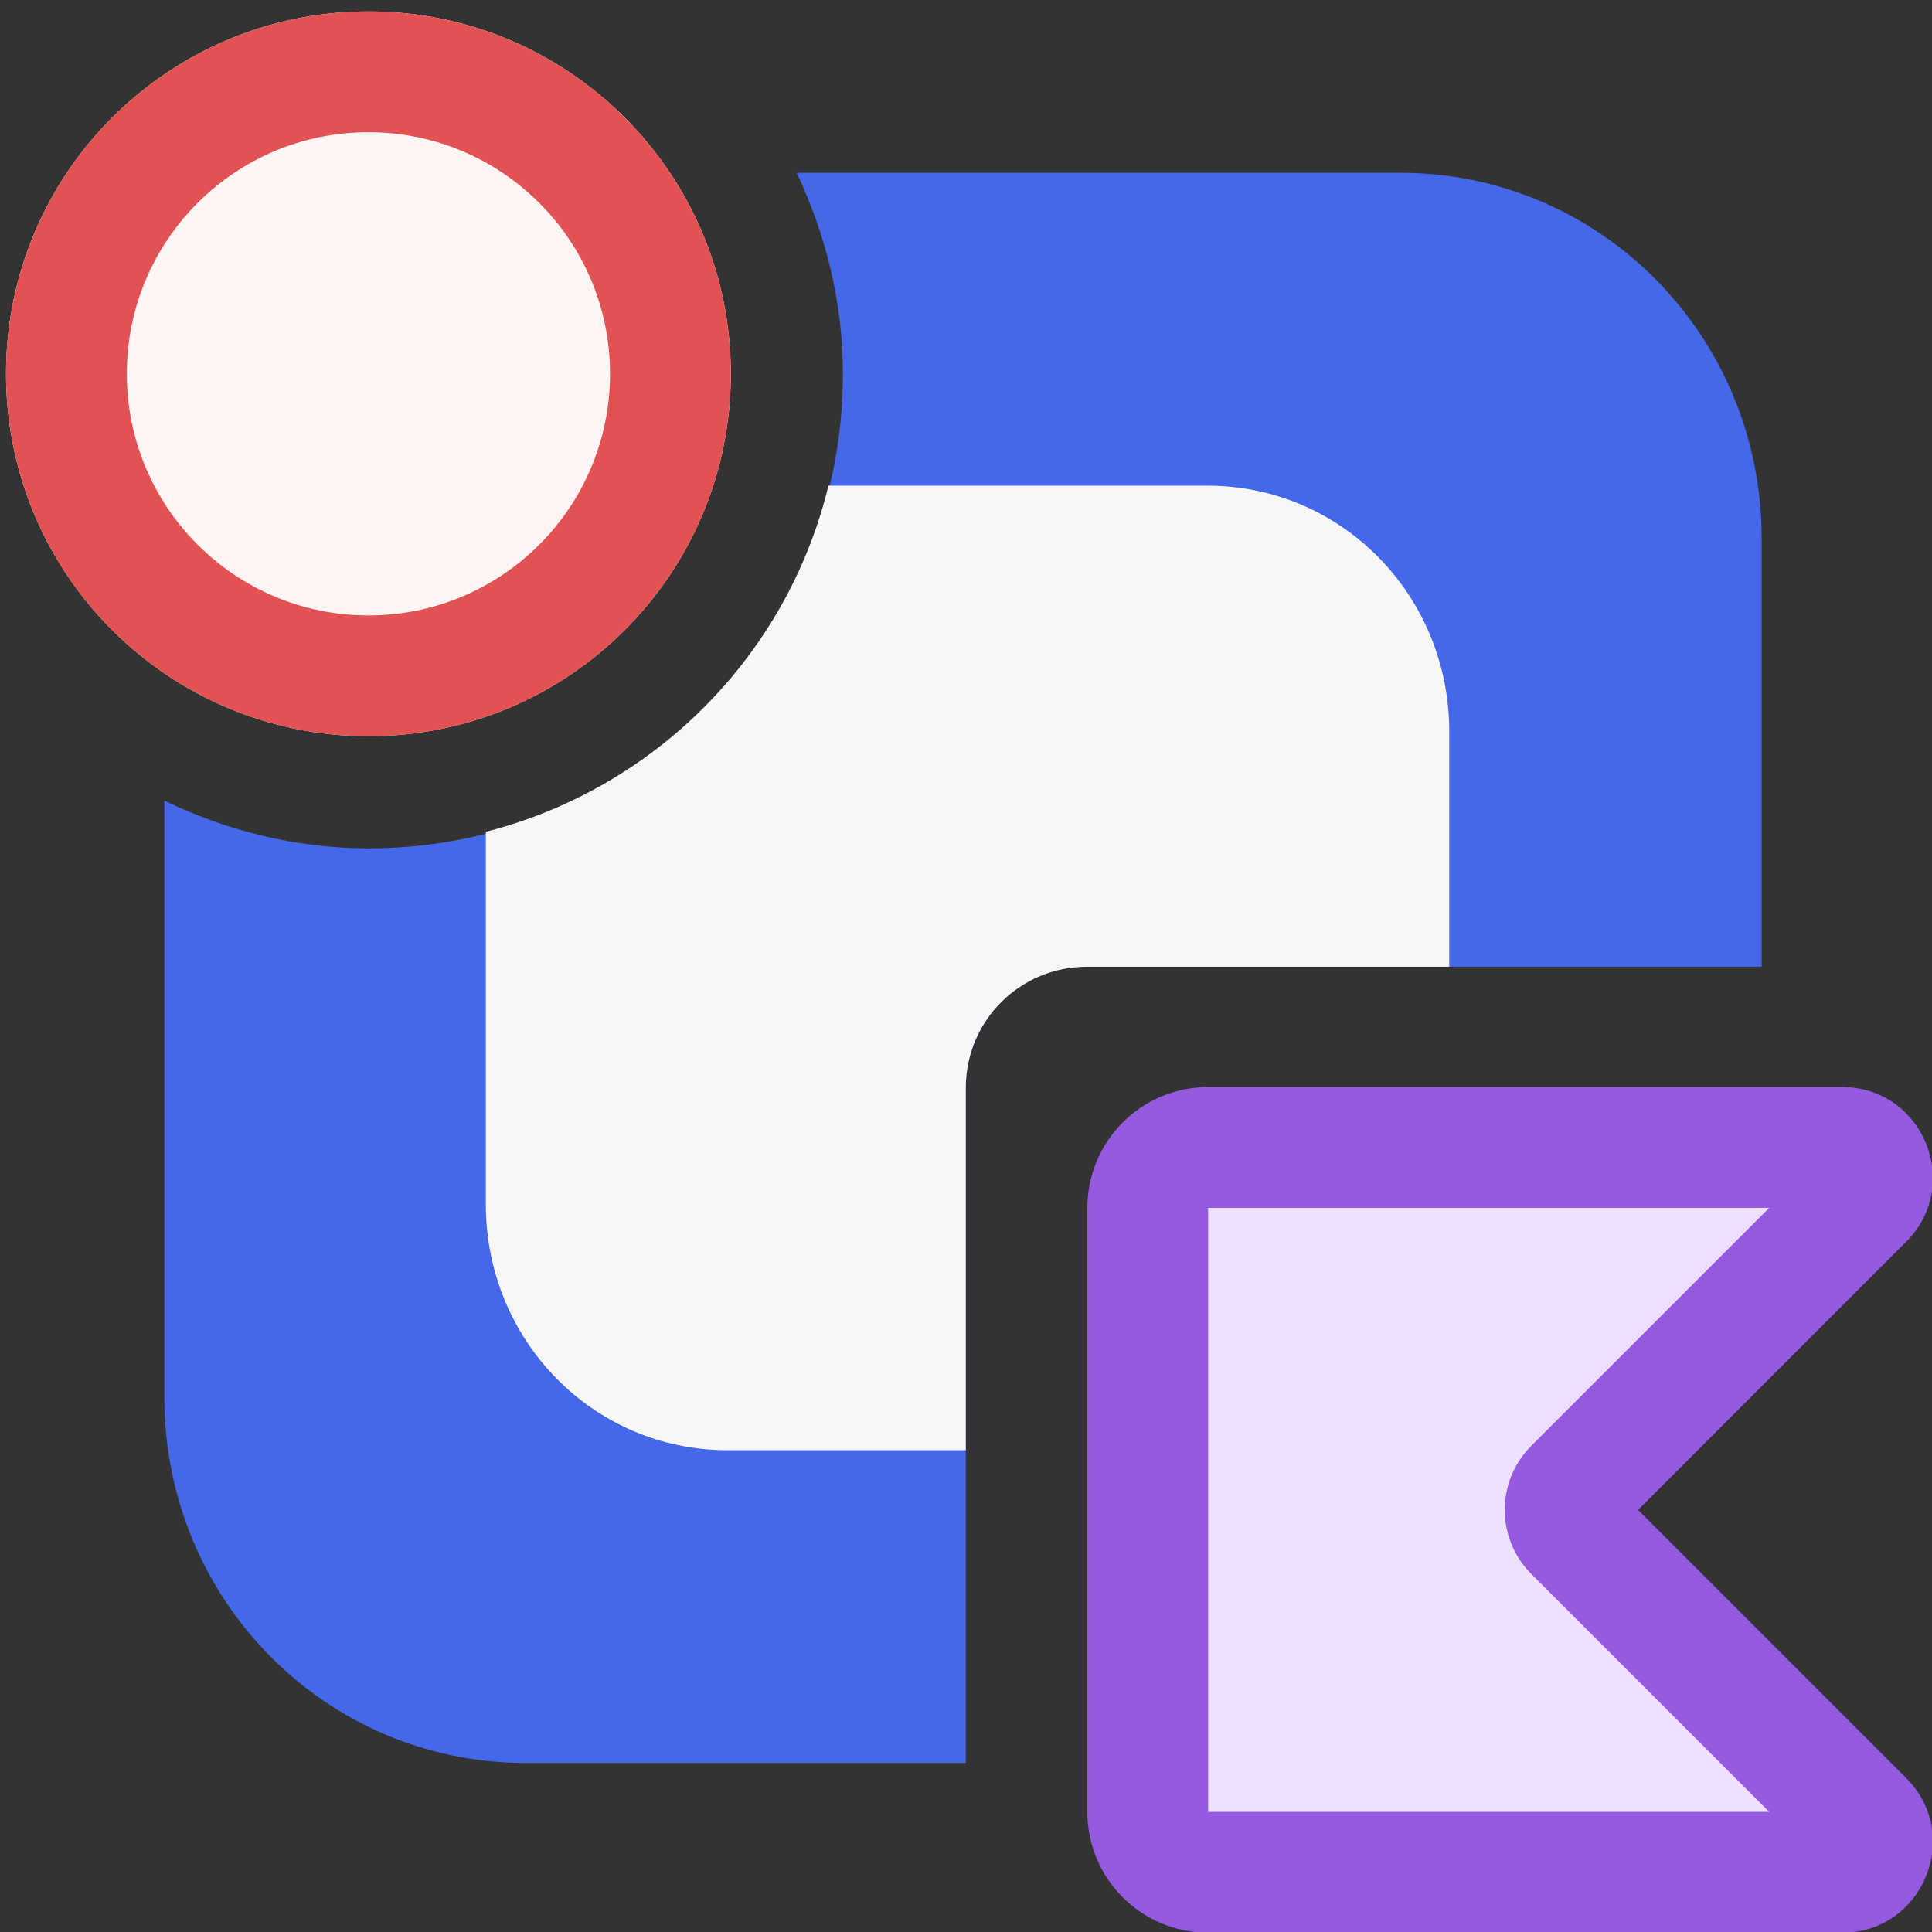 <?xml version="1.0" encoding="UTF-8" standalone="no"?>
<svg
   width="16"
   height="16"
   viewBox="0 0 200 200"
   version="1.1"
   id="svg5"
   sodipodi:docname="litecommandsIcon_kotlin_root_class.svg"
   inkscape:version="1.1.1 (3bf5ae0d25, 2021-09-20)"
   xmlns:inkscape="http://www.inkscape.org/namespaces/inkscape"
   xmlns:sodipodi="http://sodipodi.sourceforge.net/DTD/sodipodi-0.dtd"
   xmlns="http://www.w3.org/2000/svg"
   xmlns:svg="http://www.w3.org/2000/svg">
  <rect x="0" y="0" width="200" height="200" fill="#333333" stroke="none"/>
  <sodipodi:namedview
     id="namedview15"
     pagecolor="#505050"
     bordercolor="#eeeeee"
     borderopacity="1"
     inkscape:pageshadow="0"
     inkscape:pageopacity="0"
     inkscape:pagecheckerboard="0"
     inkscape:document-units="mm"
     showgrid="false"
     inkscape:zoom="4"
     inkscape:cx="-83.75"
     inkscape:cy="16.125"
     inkscape:window-width="1920"
     inkscape:window-height="1009"
     inkscape:window-x="-8"
     inkscape:window-y="-8"
     inkscape:window-maximized="1"
     inkscape:current-layer="layer1"
     inkscape:snap-bbox="true"
     inkscape:bbox-paths="true"
     inkscape:bbox-nodes="true"
     inkscape:snap-bbox-edge-midpoints="true"
     inkscape:snap-bbox-midpoints="true"
     showguides="true"
     inkscape:guide-bbox="true" />
  <defs
     id="defs2" />
  <g
     id="layer1"
     transform="matrix(1.137,0,0,1.137,-14.517,-11.909)">
    <path
       id="rect865"
       style="opacity:1;fill:#4567e9;fill-opacity:1;stroke:#cecece;stroke-width:0;stroke-linecap:round;stroke-linejoin:round;stroke-miterlimit:3.5;stroke-dasharray:none;stroke-opacity:0;paint-order:markers stroke fill"
       d="m 6.594,1.43 c 0.239,0.507 0.383,1.068 0.383,1.666 0,2.168 -1.756,3.926 -3.926,3.926 -0.608,0 -1.178,-0.148 -1.691,-0.395 v 4.939 c 0,1.677 1.335,3.027 2.992,3.027 H 7.994 V 14.002 9.002 c 0,-0.552 0.448,-1 1,-1 h 5.248 0.34 V 4.457 c 0,-1.677 -1.335,-3.027 -2.992,-3.027 z"
       transform="matrix(10.999,0,0,10.999,12.773,10.478)" />
    <path
       id="rect865-4"
       style="fill:#f7f7f7;fill-opacity:1;stroke:#f0f0f0;stroke-width:0;stroke-linecap:round;stroke-linejoin:round;stroke-miterlimit:3.5;stroke-dasharray:none;stroke-opacity:0;paint-order:markers stroke fill"
       d="M 6.857,4.02 C 6.516,5.426 5.422,6.526 4.021,6.885 V 9.969 c 0,1.128 0.891,2.035 2,2.035 H 7.994 V 9.002 c 0,-0.552 0.448,-1 1,-1 H 11.996 V 6.055 c 0,-1.128 -0.891,-2.035 -2,-2.035 z"
       transform="matrix(10.999,0,0,10.999,12.773,10.478)" />
    <path
       fill-rule="evenodd"
       clip-rule="evenodd"
       d="m 79.306,44.515 c 0,18.211 -14.765,32.989 -32.989,32.989 -18.237,0 -33.002,-14.778 -33.002,-33.002 0,-18.224 14.778,-32.989 33.002,-32.989 18.224,0 32.989,14.778 32.989,33.002 z"
       fill="#fff5f5"
       id="path16-2-8"
       style="stroke:none;stroke-width:20.785;stroke-miterlimit:4;stroke-dasharray:none;stroke-opacity:1" />
    <path
       fill-rule="evenodd"
       clip-rule="evenodd"
       d="m 46.317,66.506 c 12.147,0 21.991,-9.851 21.991,-21.991 0,-12.156 -9.847,-22.004 -21.991,-22.004 -12.156,0 -22.004,9.847 -22.004,21.991 0,12.153 9.844,22.004 22.004,22.004 z m 0,10.999 c 18.224,0 32.989,-14.778 32.989,-32.989 0,-18.224 -14.765,-33.002 -32.989,-33.002 -18.224,0 -33.002,14.765 -33.002,32.989 0,18.224 14.765,33.002 33.002,33.002 z"
       fill="#e35252"
       id="path18-1"
       style="stroke-width:10.999" />
    <path
       d="m 180.486,114.946 h -57.721 c -3.037,0 -5.499,2.462 -5.499,5.499 v 54.993 c 0,3.037 2.462,5.499 5.499,5.499 h 57.721 c 2.449,0 3.677,-2.962 1.945,-4.694 L 156.072,149.887 c -1.073,-1.075 -1.073,-2.815 0,-3.889 l 26.358,-26.357 c 1.732,-1.732 0.505,-4.694 -1.945,-4.694 z"
       fill="#eee0ff"
       id="path2"
       style="display:inline;stroke-width:10.999" />
    <path
       fill-rule="evenodd"
       clip-rule="evenodd"
       d="m 111.766,120.446 c 0,-6.074 4.924,-10.999 10.999,-10.999 h 57.721 c 7.349,0 11.029,8.885 5.833,14.082 l -24.413,24.414 24.413,24.414 c 5.197,5.196 1.517,14.082 -5.833,14.082 h -57.721 c -6.074,0 -10.999,-4.924 -10.999,-10.999 z m 62.082,0 h -51.083 v 54.993 h 51.083 L 152.184,153.775 c -3.221,-3.221 -3.221,-8.444 0,-11.665 z"
       fill="#955ae0"
       id="path4"
       style="display:inline;stroke-width:10.999" />
  </g>
</svg>
